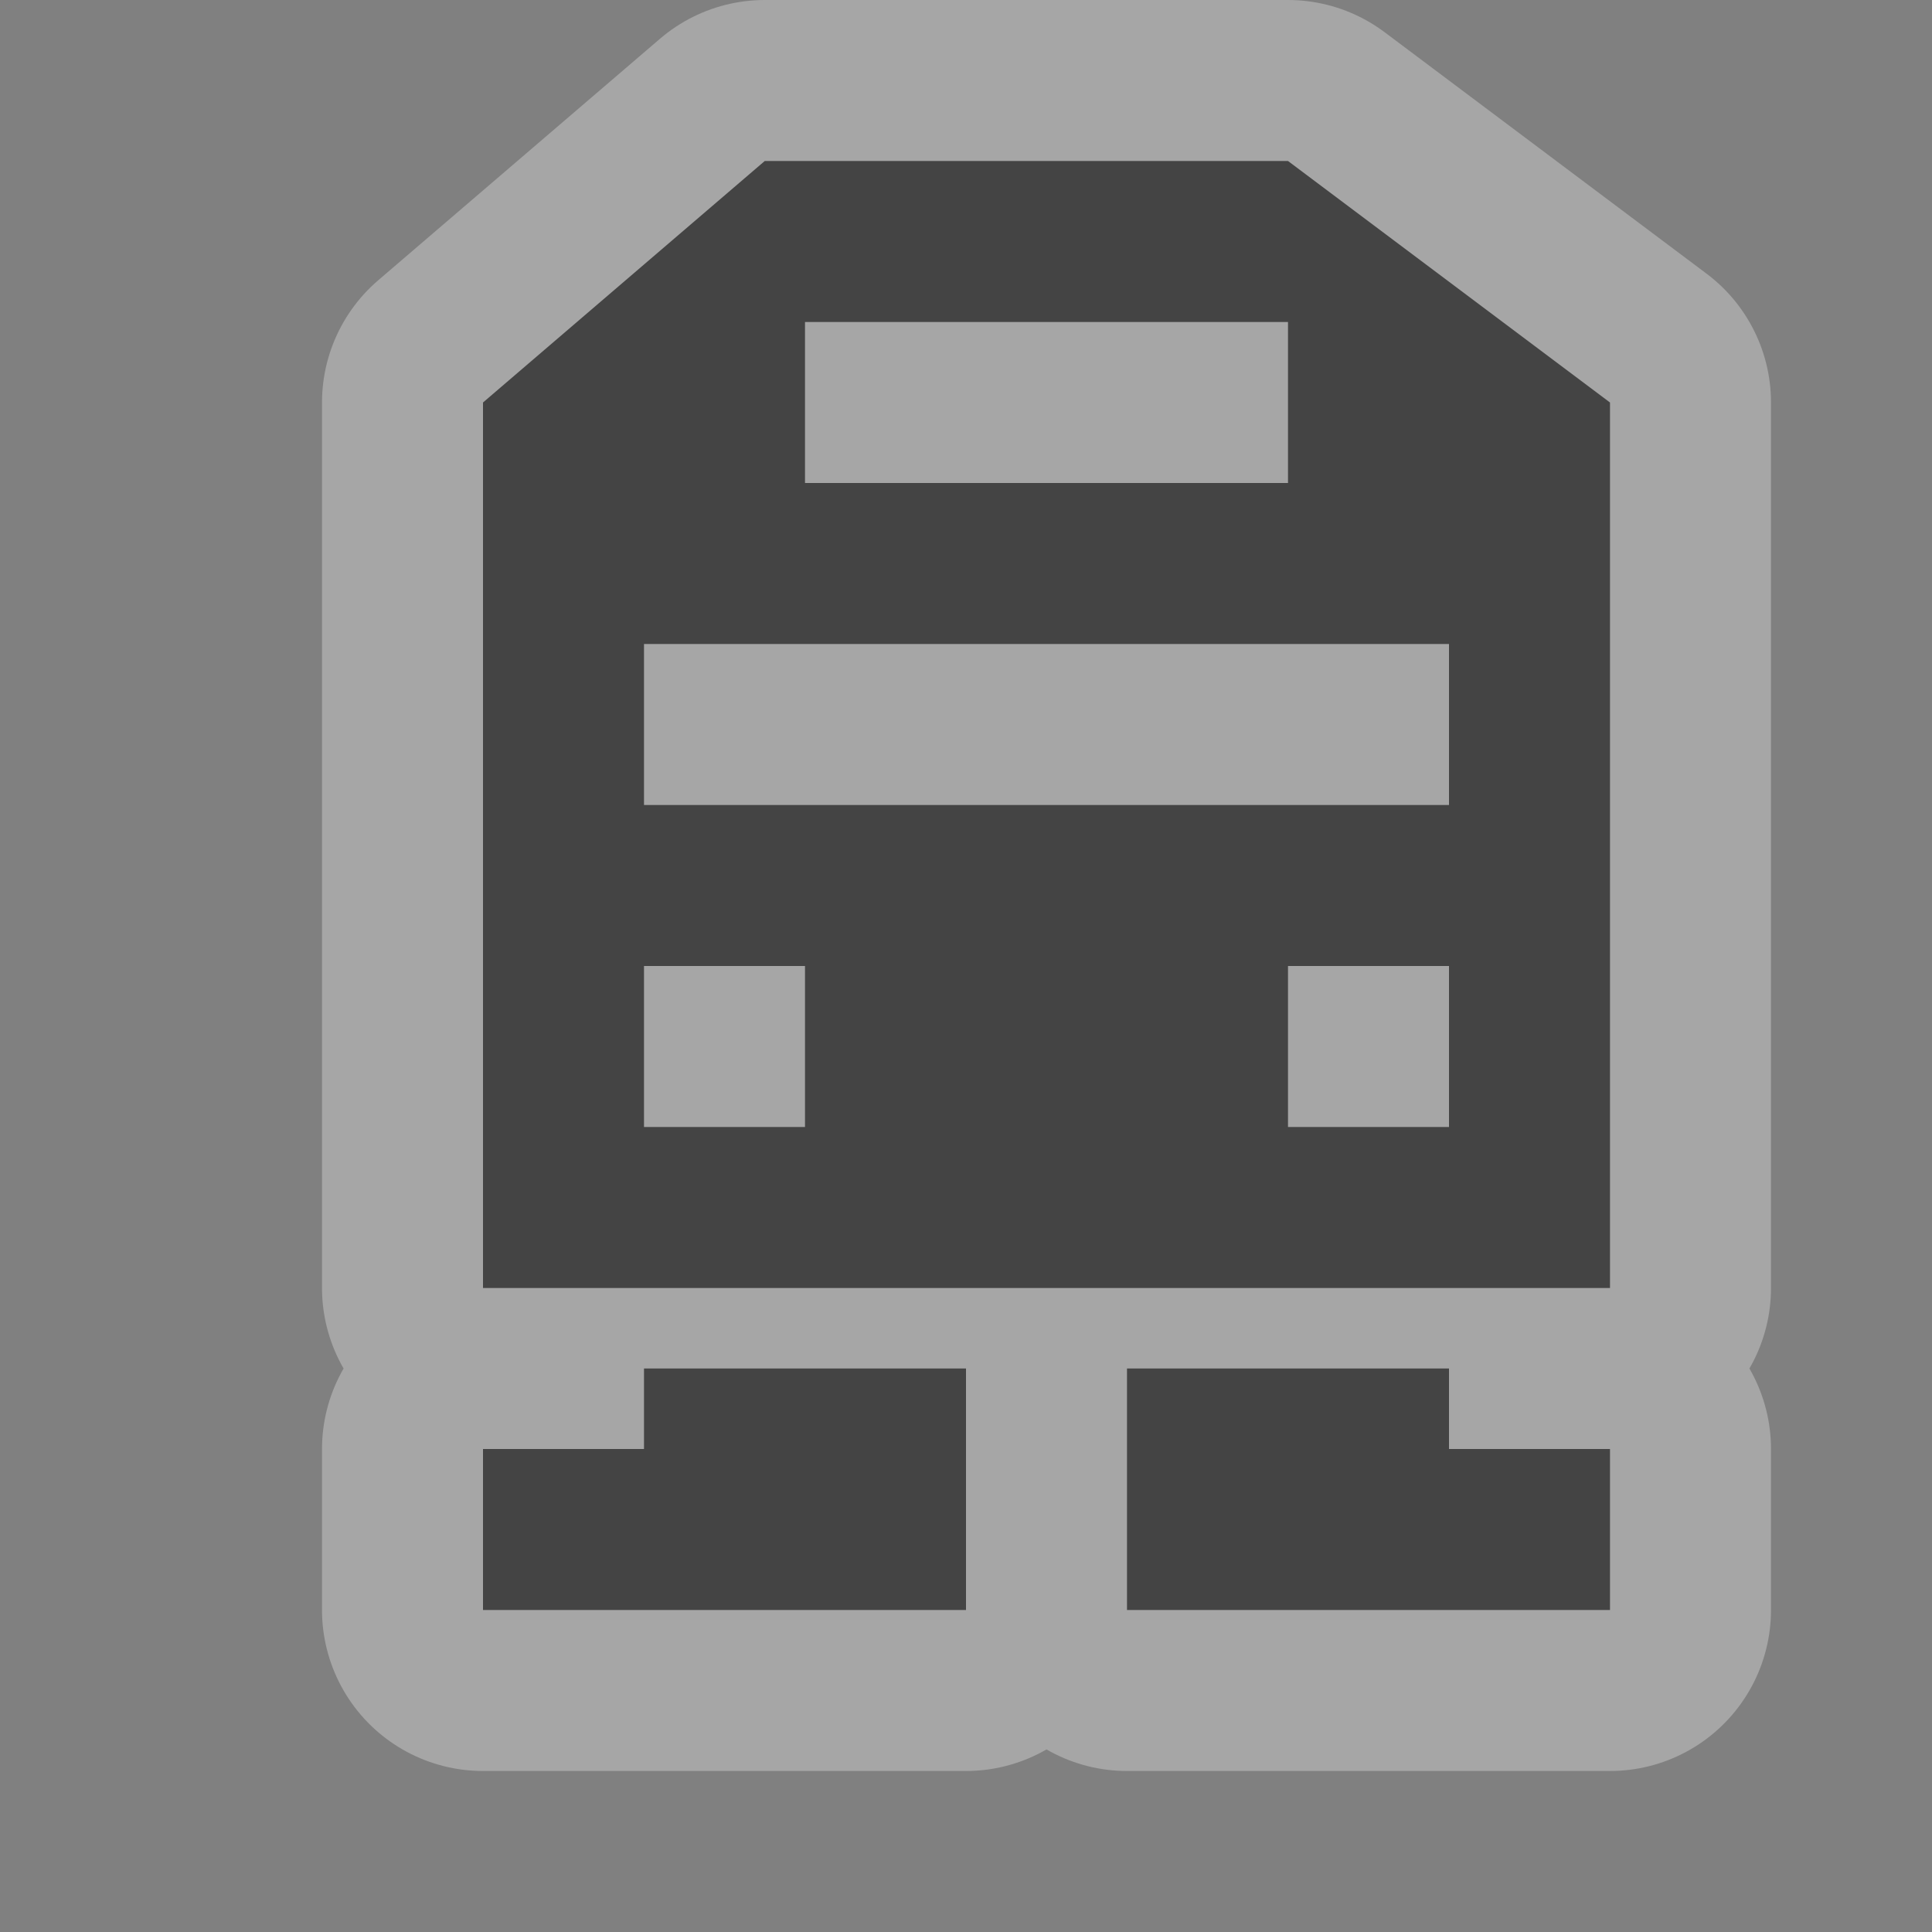 <svg xmlns="http://www.w3.org/2000/svg" xmlns:svg="http://www.w3.org/2000/svg" id="svg4764" width="12" height="12" version="1.1"><rect width="100%" height="100%" fill="#808080" stroke="none"/><path id="path6575" d="M 4.75,1 3,2.5 3,8 10,8 10,2.5 8,1 4.75,1 z M 5,2 8,2 8,3 5,3 5,2 z M 4,4 9,4 9,5 4,5 4,4 z M 4,6 5,6 5,7 4,7 4,6 z M 8,6 9,6 9,7 8,7 8,6 z M 4,8.5 4,9 3,9 3,10 6,10 6,9 6,8.5 4,8.5 z m 3,0 0,1.5 3,0 0,-1 -1,0 0,-0.5 -2,0 z" style="opacity:.3;fill:none;stroke:#fff;stroke-width:2;stroke-linecap:round;stroke-linejoin:round;stroke-miterlimit:4;stroke-opacity:1;stroke-dasharray:none"/><path id="path3212" d="M 4.75,1 3,2.5 3,8 10,8 10,2.5 8,1 4.75,1 z M 5,2 8,2 8,3 5,3 5,2 z M 4,4 9,4 9,5 4,5 4,4 z M 4,6 5,6 5,7 4,7 4,6 z M 8,6 9,6 9,7 8,7 8,6 z M 4,8.5 4,9 3,9 3,10 6,10 6,9 6,8.5 4,8.5 z m 3,0 0,1.5 3,0 0,-1 -1,0 0,-0.5 -2,0 z" style="fill:#444;fill-opacity:1;stroke:none"/><rect id="canvas" width="12" height="12" x="0" y="0" style="fill:none;stroke:none;visibility:hidden"/></svg>
